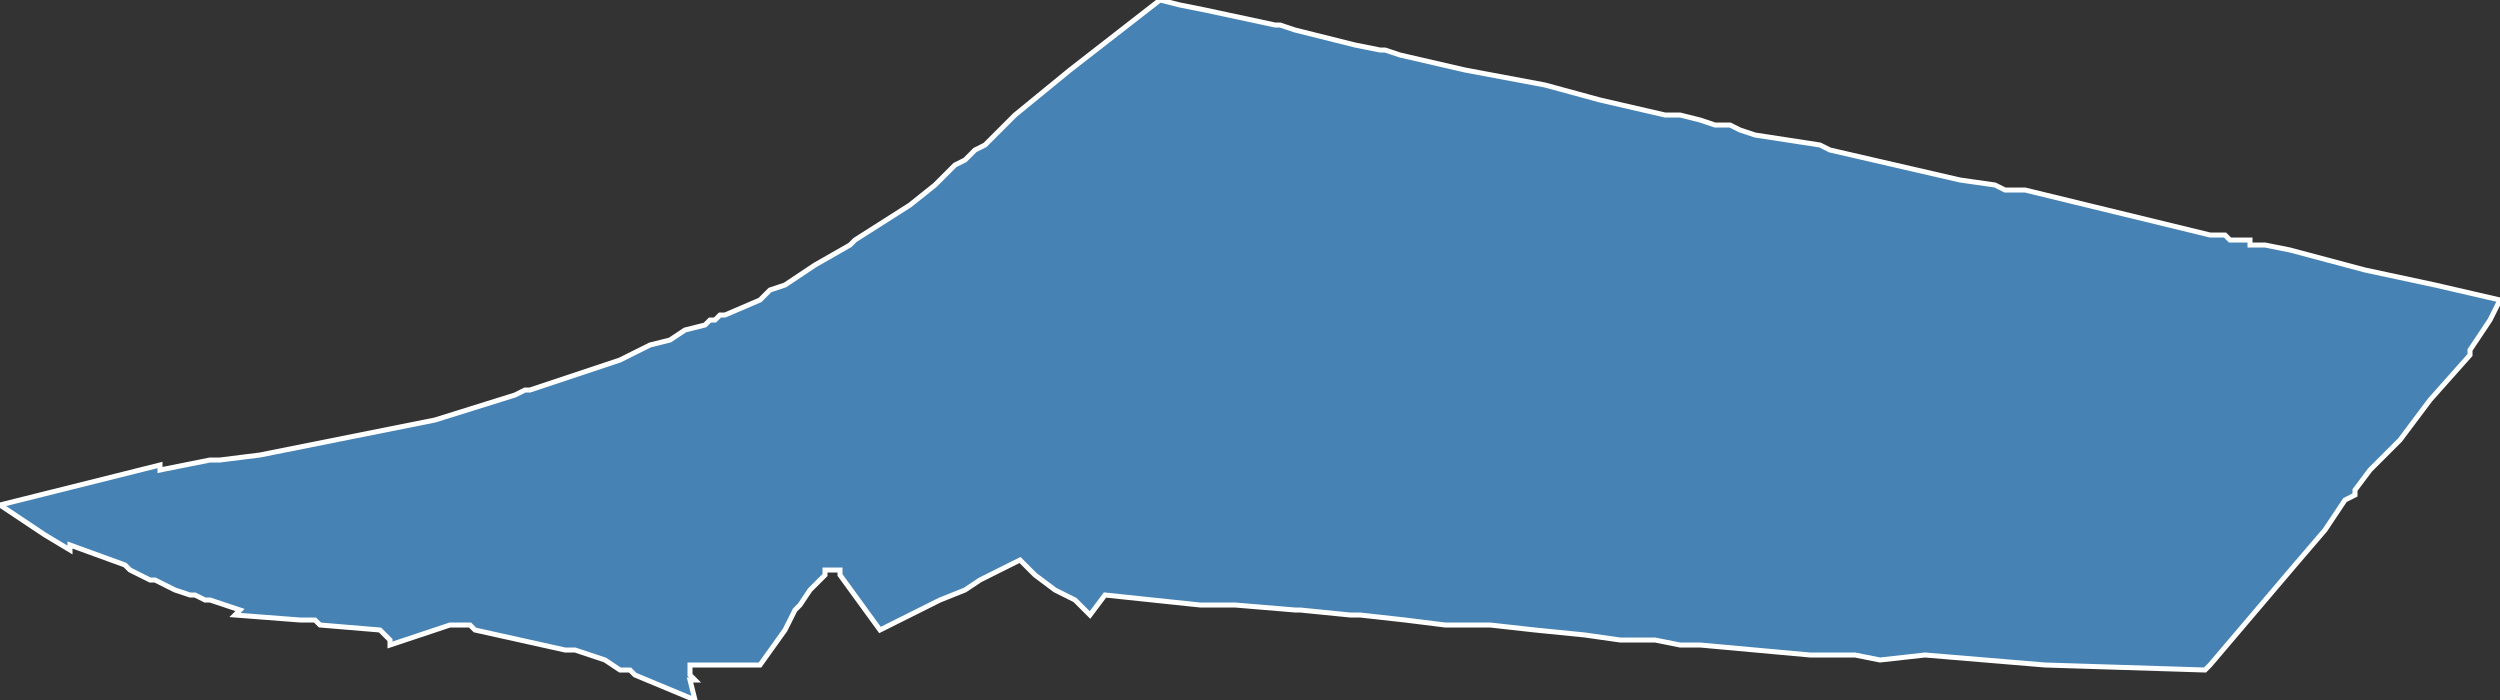<?xml version="1.0" encoding="utf-8"?>
<svg version="1.1" id="svgmap" xmlns="http://www.w3.org/2000/svg" xmlns:xlink="http://www.w3.org/1999/xlink" x="0px" y="0px" width="100%" height="100%" viewBox="0 0 500 140">
<rect x="0" y="0" width="500" height="140" fill="#333333" stroke="none"/>
<polygon points="232,0 236,1 241,2 255,5 255,5 256,5 256,5 259,6 271,9 276,10 277,10 280,11 293,14 309,17 320,20 333,23 336,23 336,23 340,24 343,25 345,25 345,25 346,25 346,25 348,26 351,27 364,29 366,30 392,36 399,37 401,38 403,38 405,38 442,47 443,47 445,47 446,48 446,48 446,48 447,48 448,48 450,48 450,49 451,49 452,49 453,49 453,49 458,50 473,54 487,57 500,60 498,64 494,70 494,71 486,80 480,88 479,89 474,94 471,98 471,99 469,100 465,106 459,113 442,133 441,134 409,133 385,131 376,132 371,131 362,131 340,129 336,129 331,128 328,128 324,128 317,127 307,126 298,125 291,125 289,125 281,124 272,123 270,123 260,122 259,122 247,121 244,121 240,121 221,119 218,123 215,120 211,118 207,115 204,112 196,116 193,118 188,120 176,126 168,115 168,114 167,114 166,114 166,114 165,114 165,115 162,118 160,121 159,122 157,126 152,133 146,133 138,133 138,135 139,136 138,136 139,140 127,135 126,134 124,134 121,132 118,131 115,130 113,130 95,126 94,125 92,125 90,125 78,129 78,128 76,126 64,125 63,124 60,124 47,123 48,122 42,120 41,120 39,119 38,119 35,118 33,117 31,116 30,116 26,114 25,113 14,109 14,110 9,107 9,107 0,101 32,93 32,94 42,92 44,92 52,91 87,84 103,79 103,79 105,78 106,78 115,75 124,72 126,71 126,71 130,69 134,68 137,66 141,65 142,64 143,64 144,63 144,63 144,63 144,63 145,63 145,63 152,60 152,60 154,58 154,58 157,57 160,55 163,53 170,49 171,48 182,41 187,37 189,35 191,33 193,32 195,30 197,29 203,23 203,23 214,14 232,0" id="9218" class="canton" fill="steelblue" stroke-width="1" stroke="white" geotype="canton" geoname="Montrouge" code_insee="9218" code_departement="92" nom_departement="Hauts-de-Seine" code_region="11" nom_region="Île-de-France"/></svg>